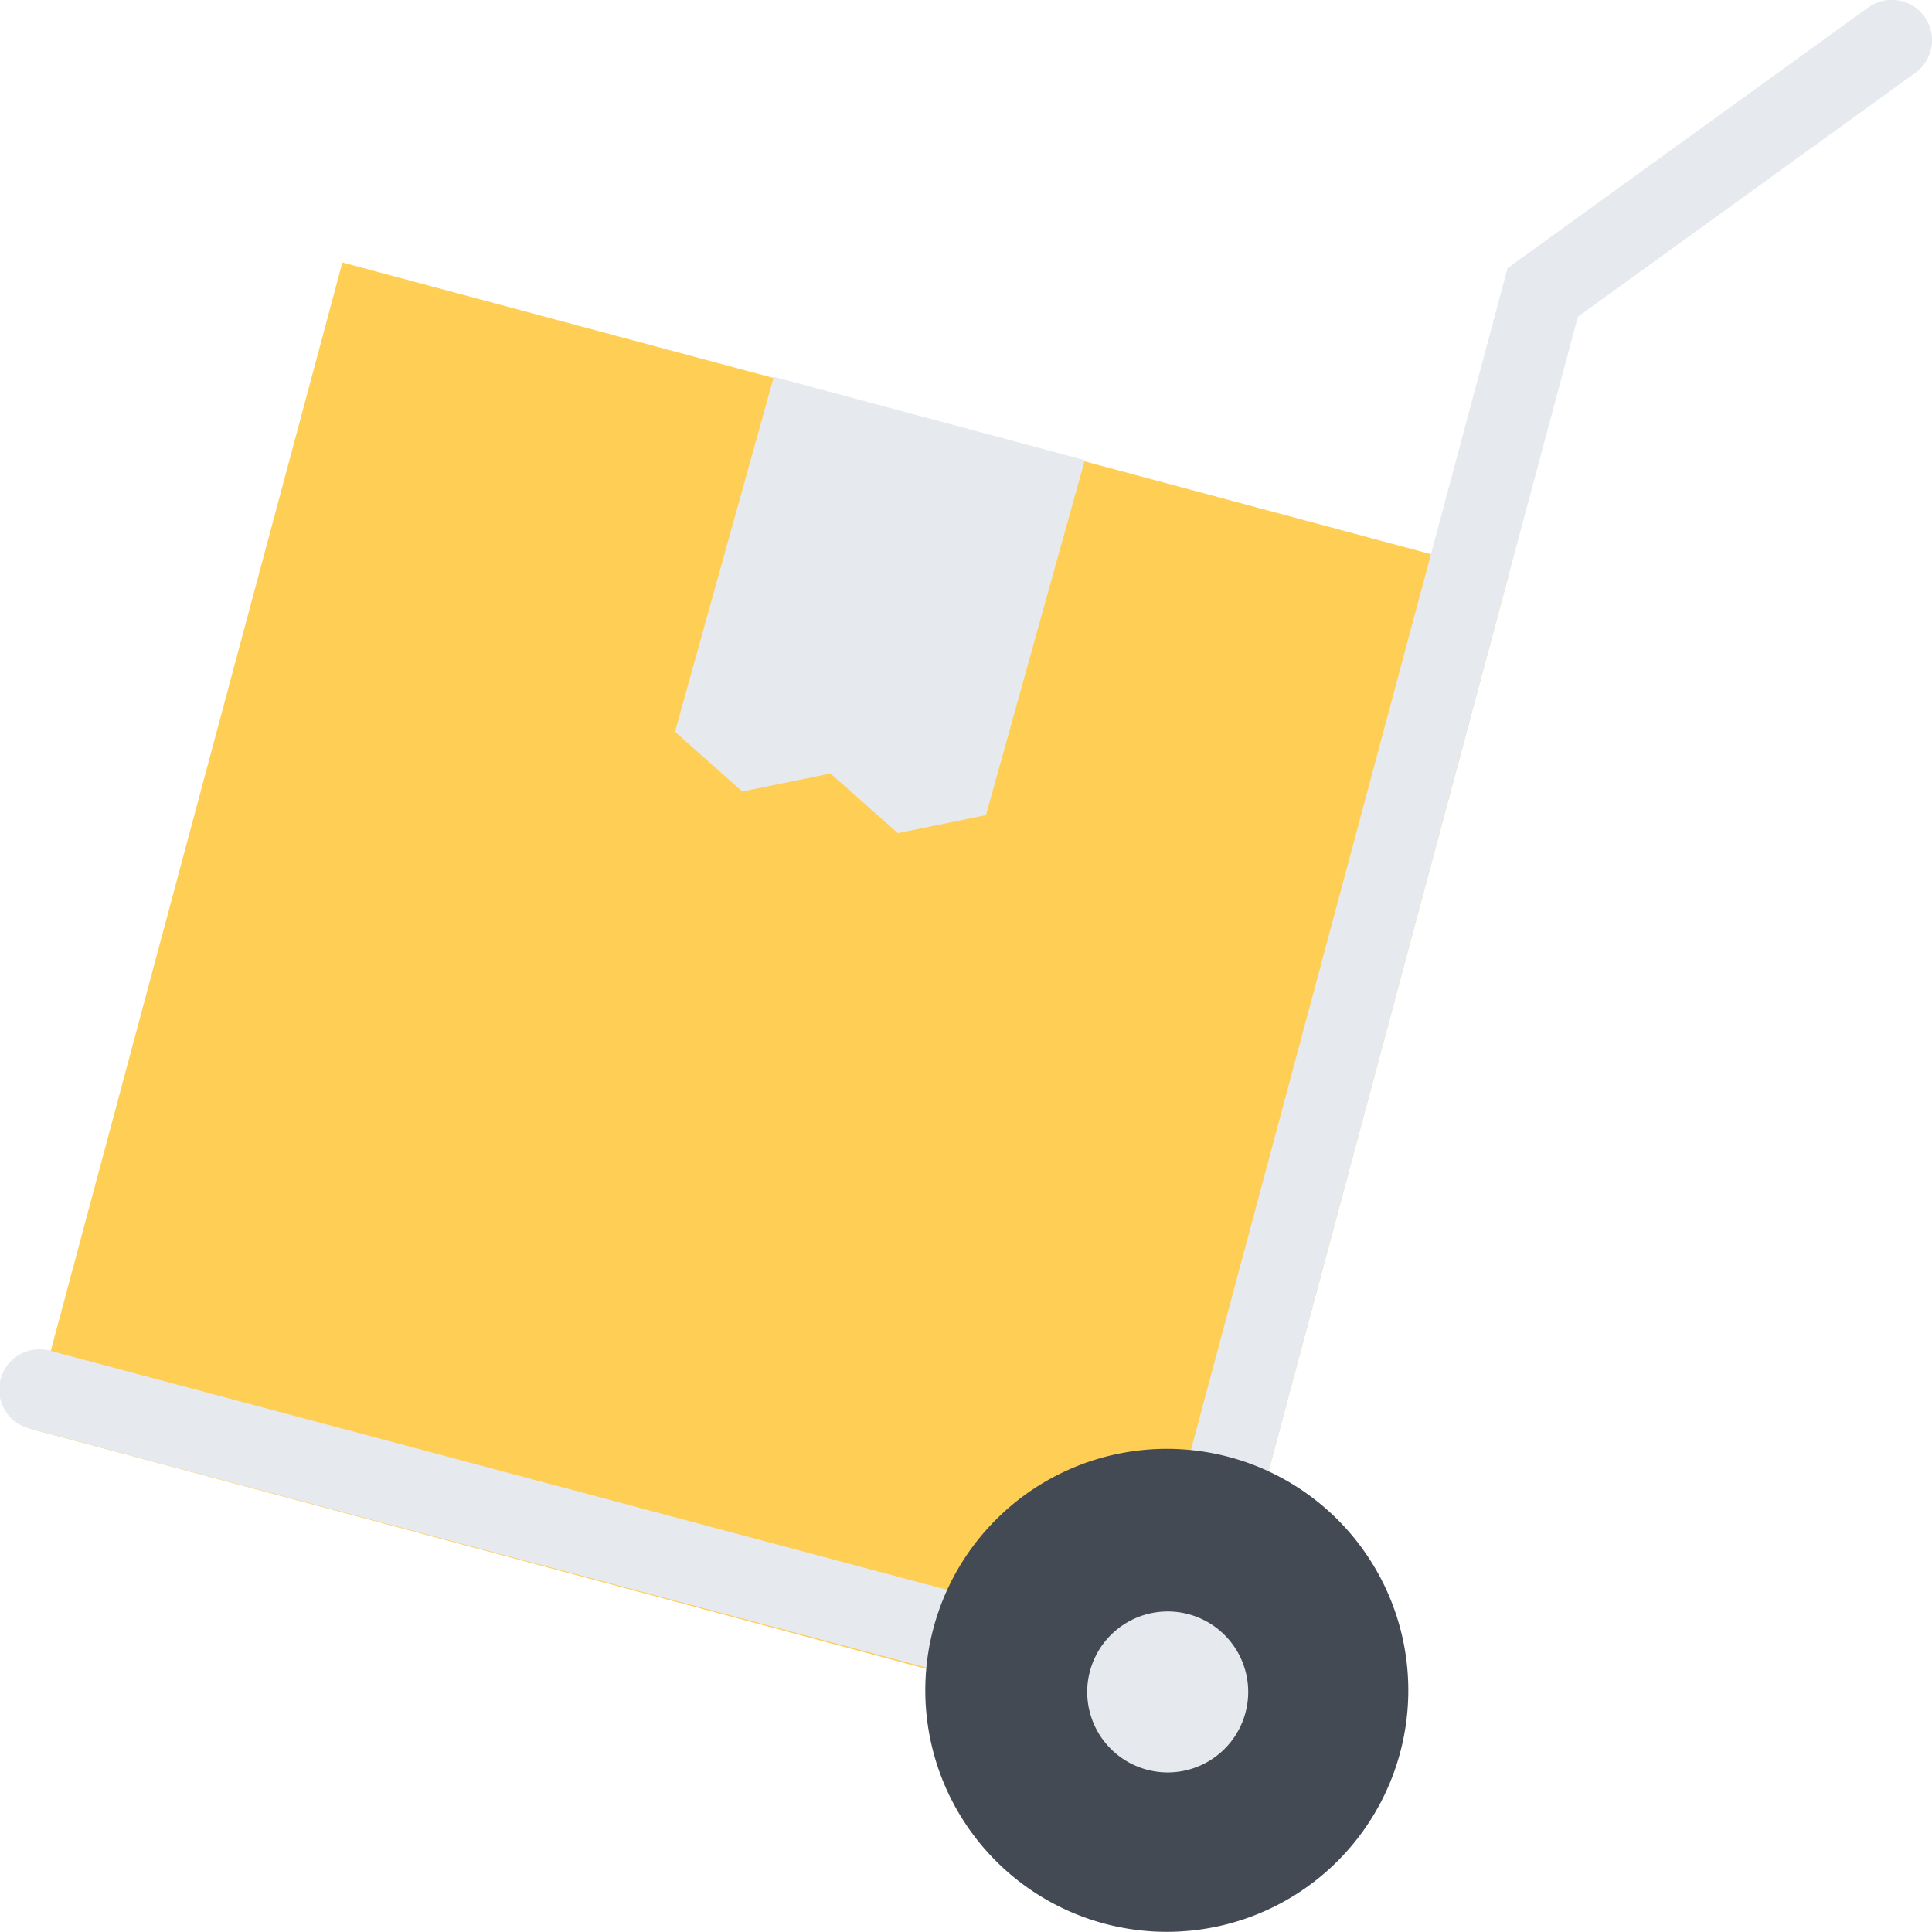 <svg id="Layer_1" data-name="Layer 1" xmlns="http://www.w3.org/2000/svg" viewBox="0 0 511.99 511.97"><defs><style>.cls-1{fill:#ffce54;}.cls-2{fill:#e6e9ed;}.cls-3{fill:#434a54;}</style></defs><title>delivery</title><rect class="cls-1" x="43.89" y="105.51" width="319.96" height="319.97" transform="translate(-105.35 393.7) rotate(-75)"/><polygon class="cls-2" points="261.29 216.01 237.93 220.79 220.09 204.98 196.72 209.76 178.87 193.93 205.06 99.86 287.48 121.95 261.29 216.01"/><path class="cls-2" d="M512,10.66A10.67,10.67,0,0,0,495.08,2h0L399.51,71.08,314.29,389.16l20.61,5.52L418.16,83.93l89.4-64.61v0A10.65,10.65,0,0,0,512,10.66Z" transform="translate(0 -0.01)"/><path class="cls-2" d="M13.42,358a10.67,10.67,0,1,0-5.52,20.61l0,0,298.77,79.62,5.48-20.61L13.42,358Z" transform="translate(0 -0.01)"/><path class="cls-3" d="M247.39,431.39a64,64,0,1,0,78.39-45.25A64,64,0,0,0,247.39,431.39Z" transform="translate(0 -0.01)"/><path class="cls-2" d="M330.05,453.91A21.33,21.33,0,1,1,315,427.79,21.32,21.32,0,0,1,330.05,453.91Z" transform="translate(0 -0.01)"/></svg>